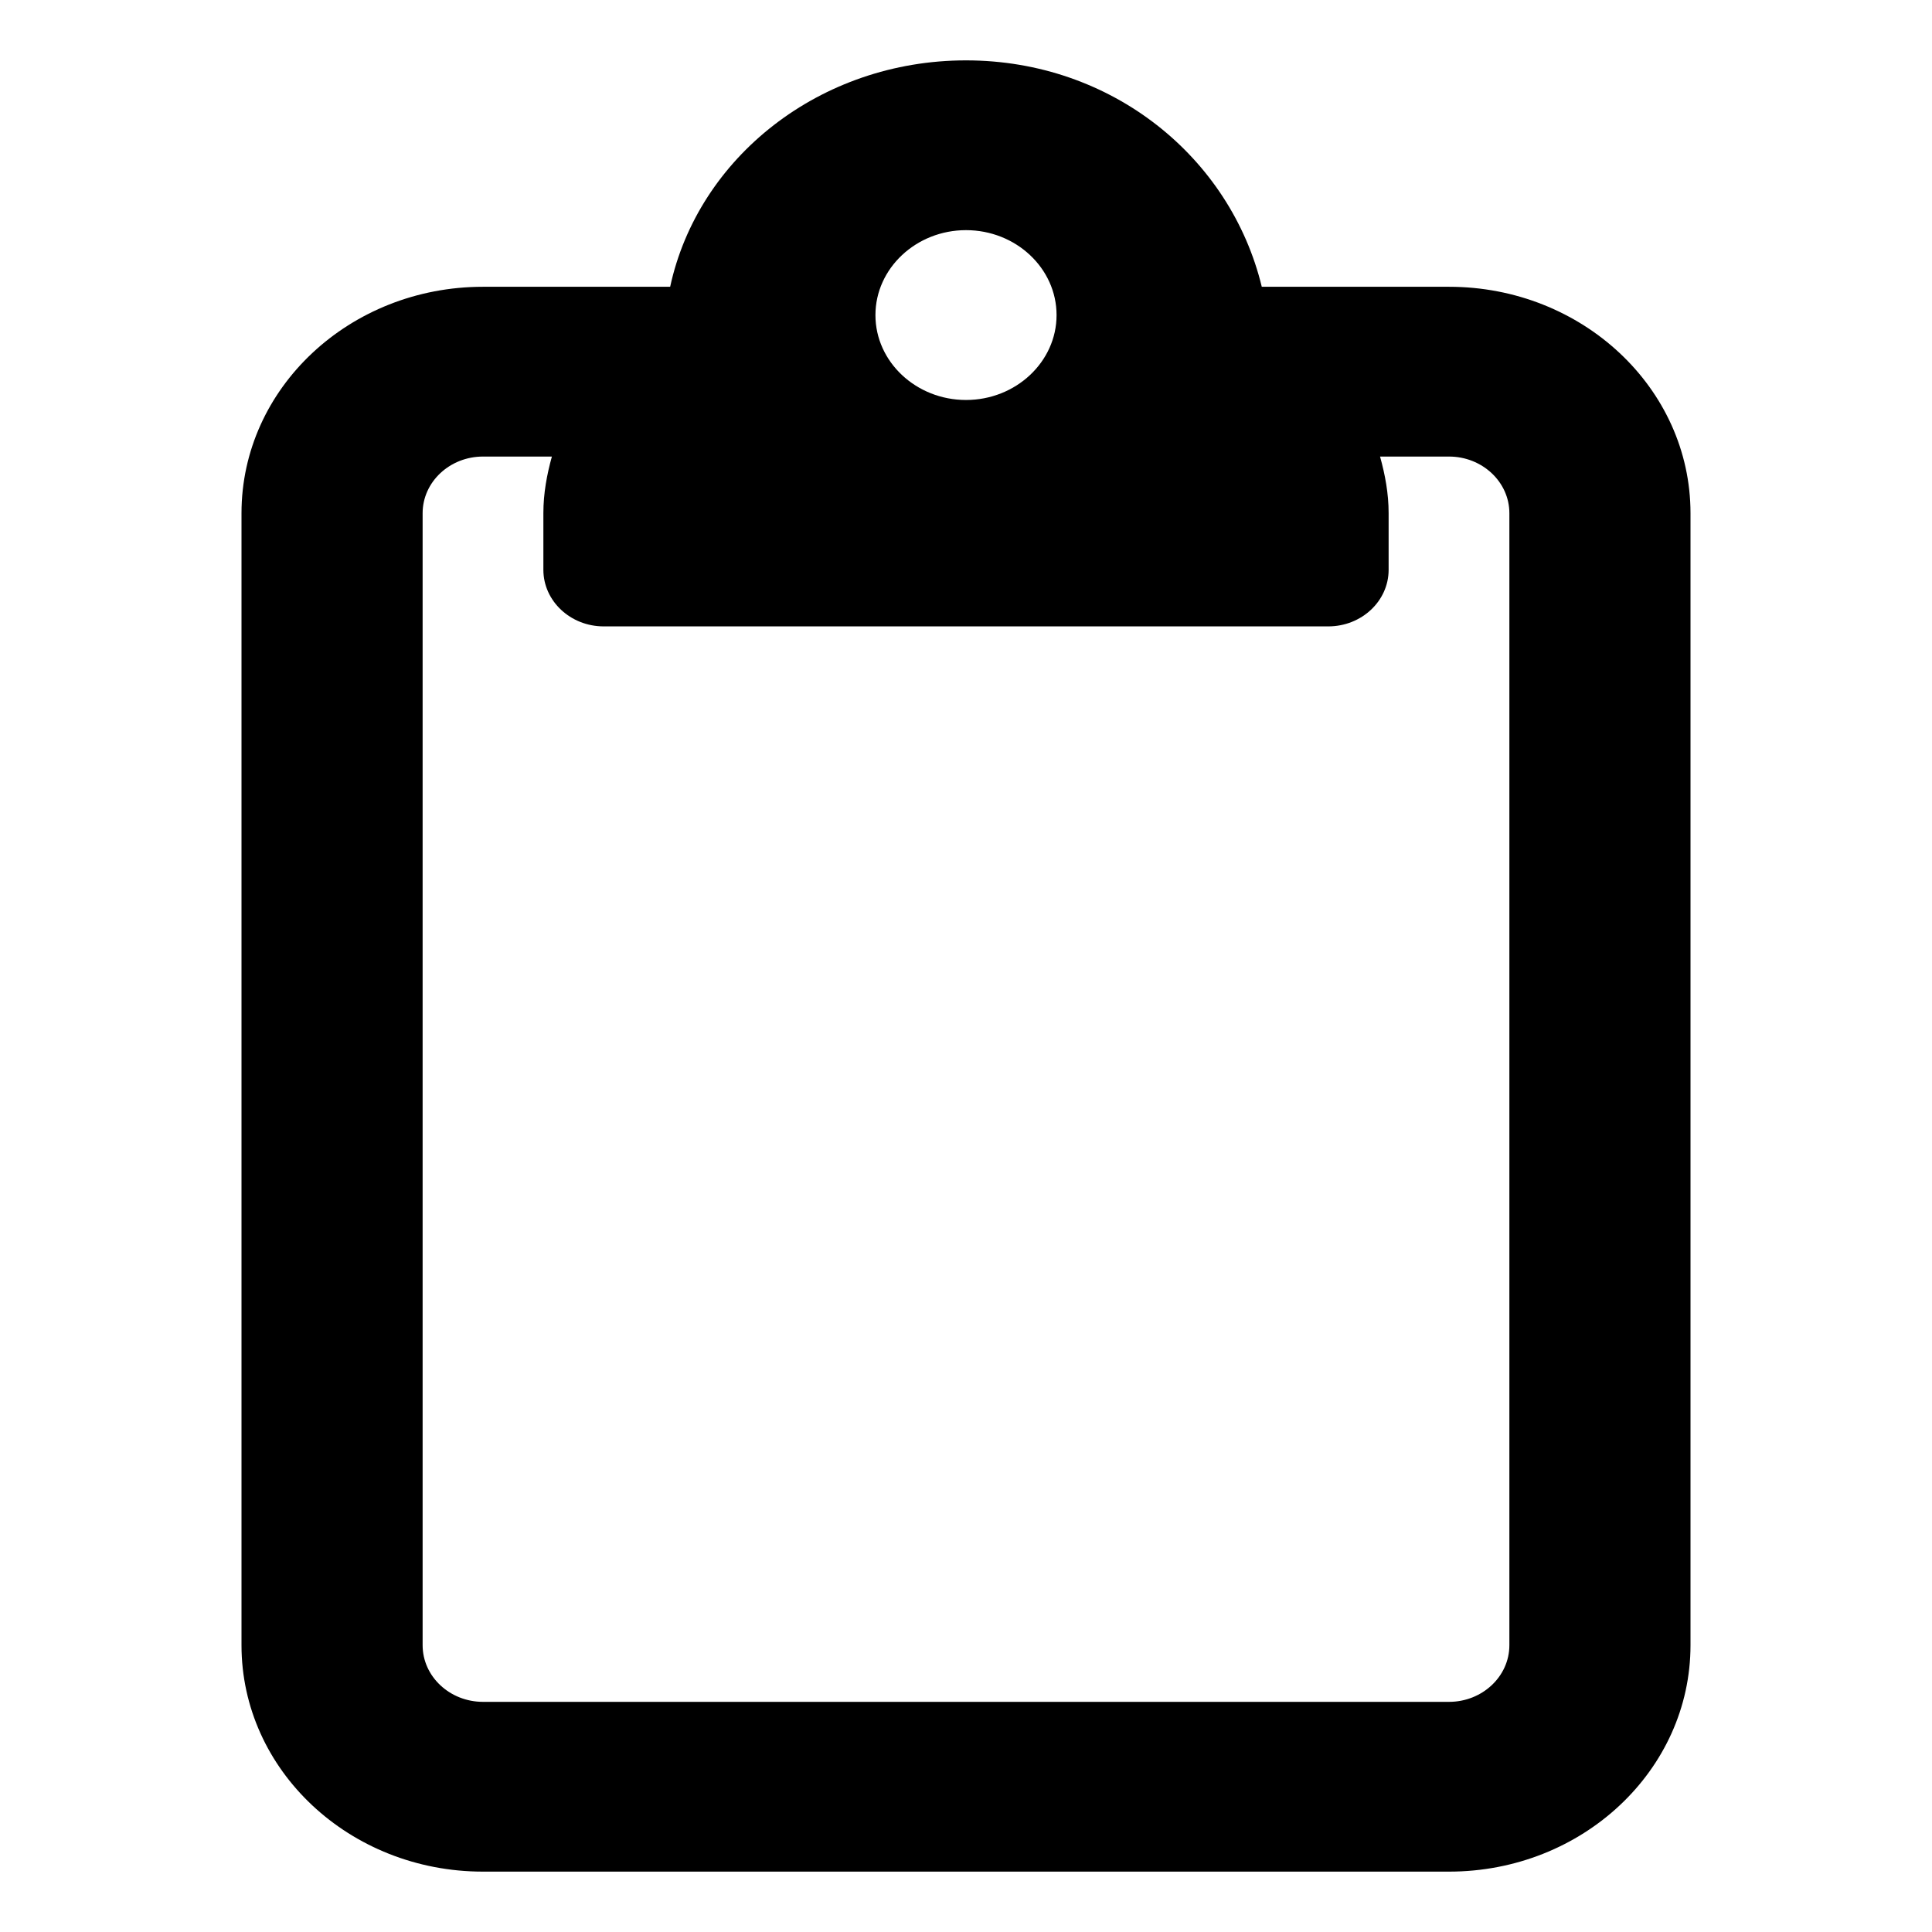 <svg width="32" height="32" viewBox="0 0 32 32" fill="currentColor">
    <path d="M24 4.75H20.899C20.381 2.61 18.419 1 16 1C13.581 1 11.562 2.61 11.1 4.75H8C5.791 4.75 4 6.429 4 8.5V27.25C4 29.321 5.791 31 8 31H24C26.209 31 28 29.321 28 27.25V8.5C28 6.429 26.206 4.75 24 4.75ZM16 3.812C16.827 3.812 17.5 4.444 17.5 5.219C17.5 5.994 16.825 6.625 16 6.625C15.175 6.625 14.5 5.994 14.5 5.219C14.5 4.444 15.175 3.812 16 3.812ZM25 27.25C25 27.767 24.551 28.188 24 28.188H8C7.449 28.188 7 27.767 7 27.25V8.5C7 7.983 7.449 7.562 8 7.562H9.141C9.058 7.861 9 8.172 9 8.5V9.438C9 9.953 9.447 10.375 10 10.375H22C22.552 10.375 23 9.955 23 9.438V8.5C23 8.174 22.942 7.864 22.858 7.562H24C24.551 7.562 25 7.983 25 8.5V27.25Z"/>
</svg>
